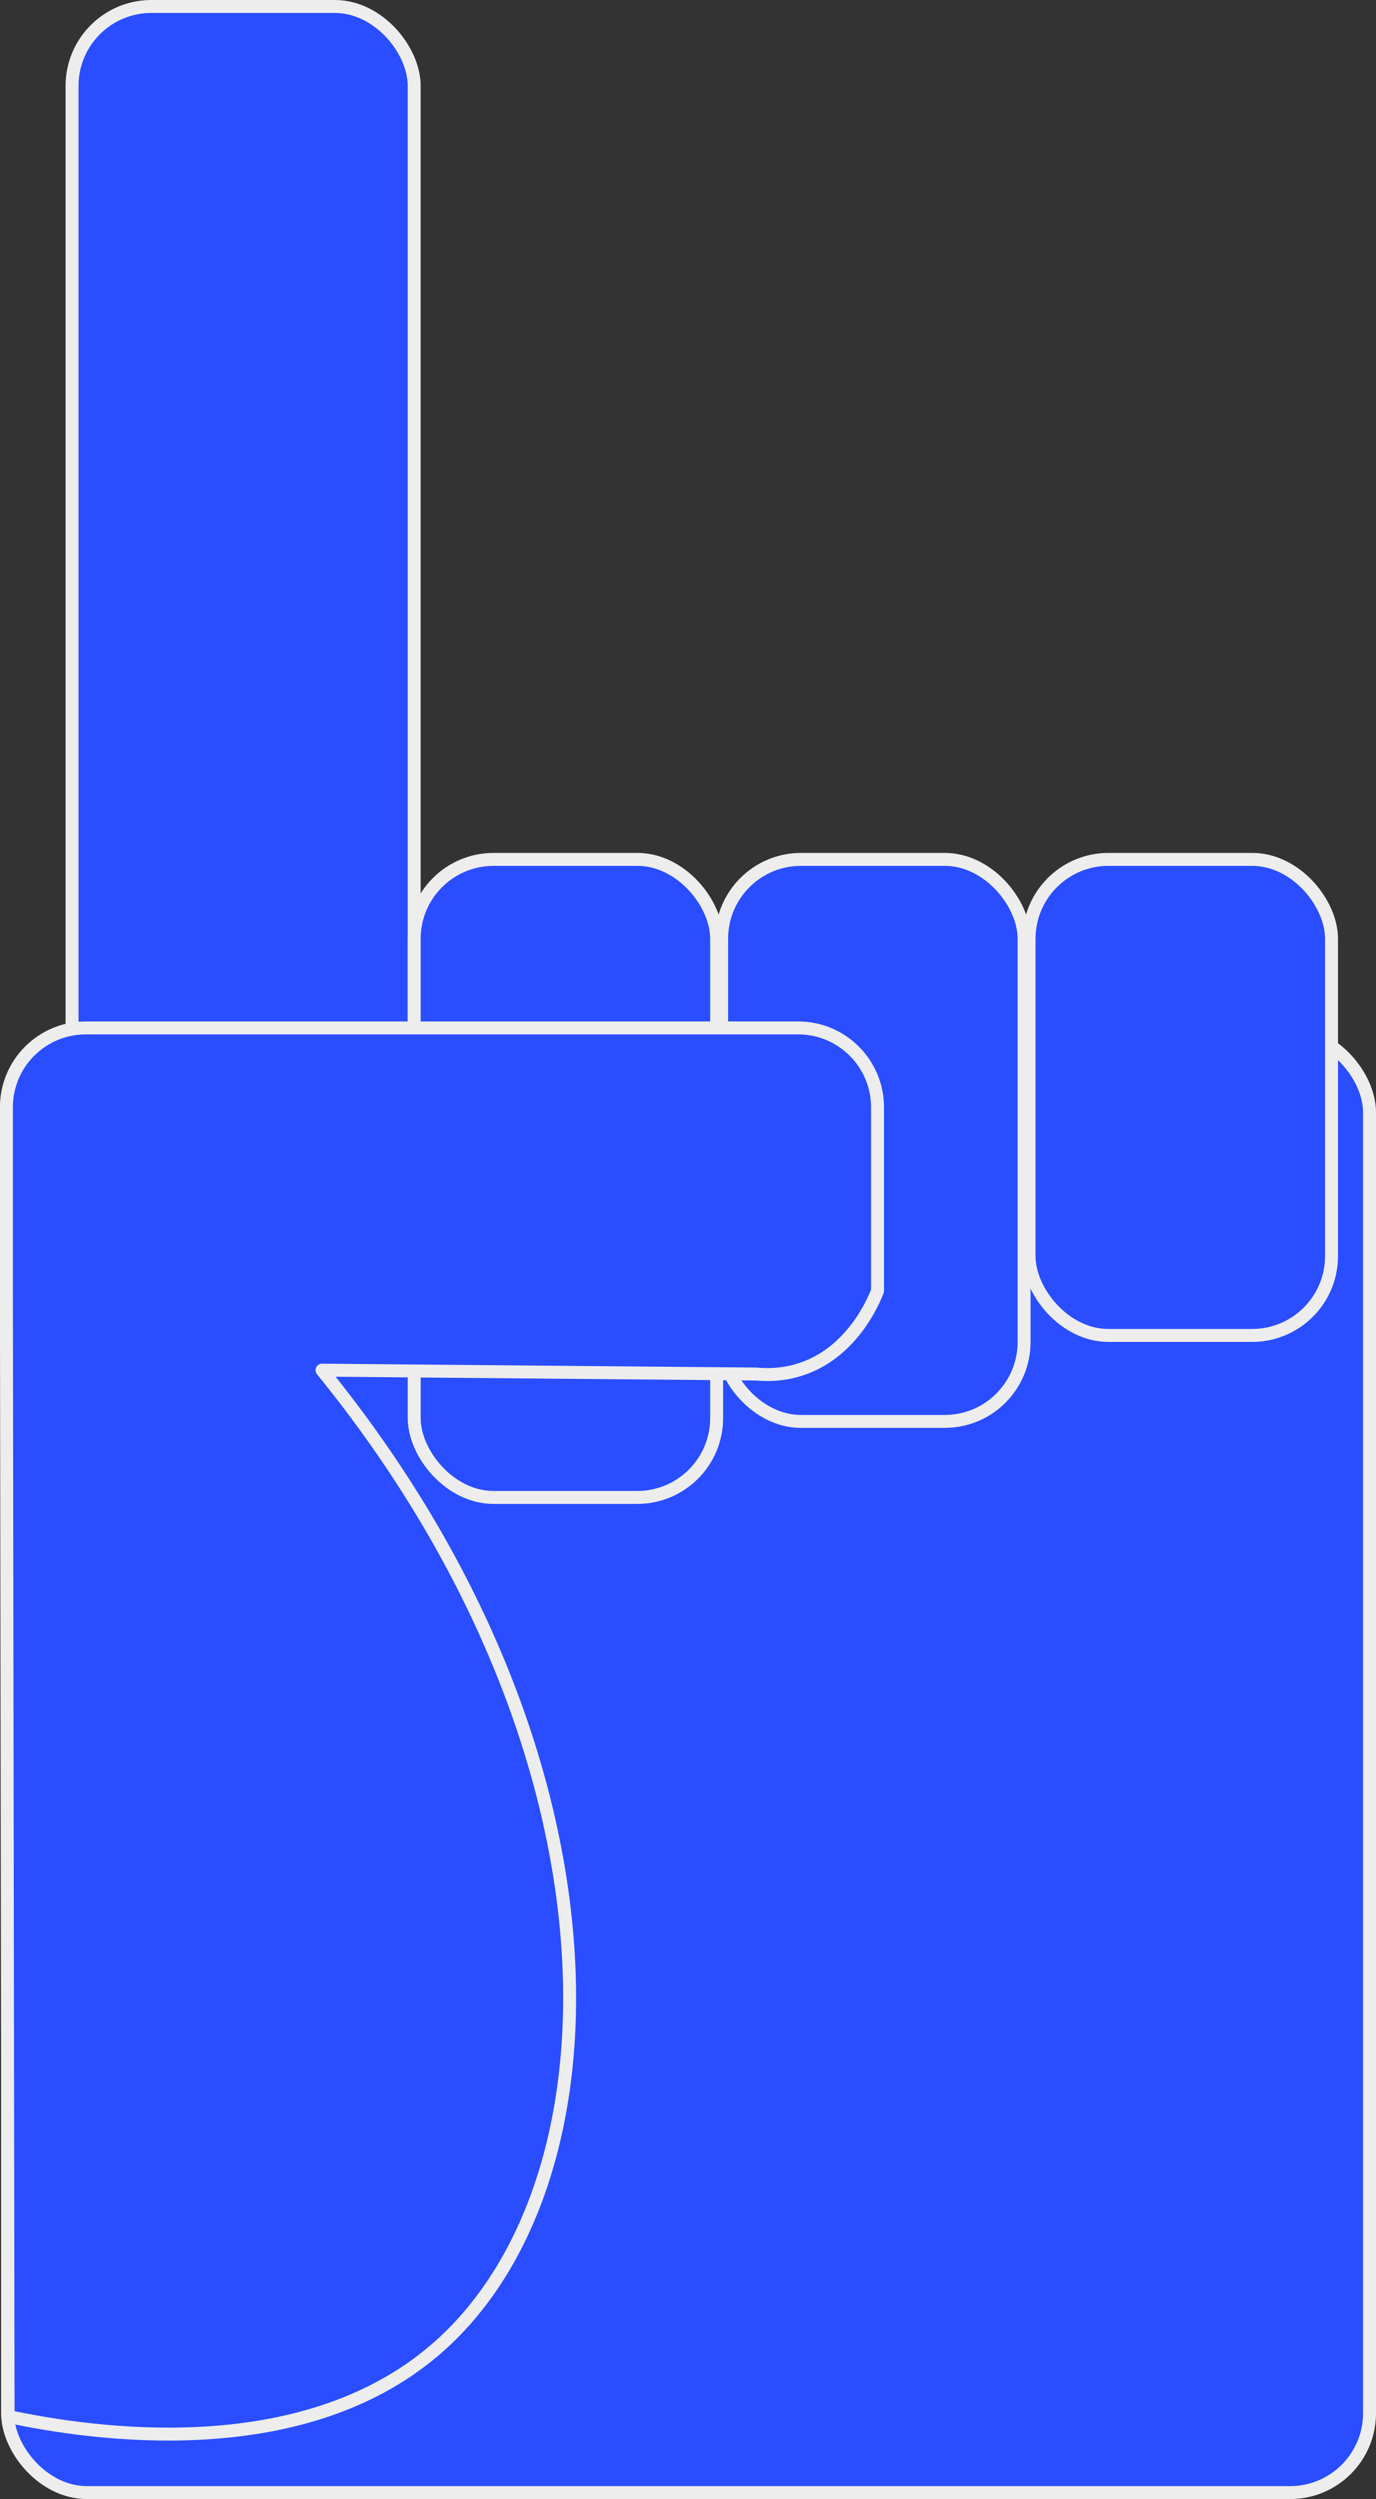 <?xml version="1.0" encoding="UTF-8"?>
<svg id="Layer_2" data-name="Layer 2" xmlns="http://www.w3.org/2000/svg" viewBox="0 0 212.55 386">
  <rect x="0" y="0" width="212.55" height="386" fill="#333333" stroke="none"/>
  <defs>
    <style>
      .cls-1 {
        stroke-linecap: round;
        stroke-linejoin: round;
      }

      .cls-1, .cls-2 {
        fill: #294dff;
        stroke: #ededed;
        stroke-width: 2px;
      }

      .cls-2 {
        stroke-miterlimit: 10;
      }
    </style>
  </defs>
  <g id="Layer_2-2" data-name="Layer 2">
    <g>
      <rect class="cls-2" x="1.17" y="159.55" width="210.38" height="225.45" rx="12.26" ry="12.26"/>
      <rect class="cls-2" x="11.13" y="1" width="52.85" height="190.72" rx="12.26" ry="12.26"/>
      <rect class="cls-2" x="63.98" y="132.74" width="46.72" height="98.55" rx="12.26" ry="12.26"/>
      <rect class="cls-2" x="111.47" y="132.74" width="46.72" height="86.81" rx="12.26" ry="12.26"/>
      <rect class="cls-2" x="158.96" y="132.74" width="46.72" height="73.53" rx="12.26" ry="12.26"/>
      <path class="cls-1" d="M135.55,171.04v28.34c-.53,1.39-3.91,9.77-12.26,12.25-2.45.73-4.7.77-6.47.6-22.36-.2-44.72-.4-67.08-.6,48.14,59.21,47.19,125.97,17.38,151.4-20.92,17.84-53.17,12.9-65.87,10.21-.09-57.96-.17-115.91-.26-173.87v-28.34c0-6.77,5.49-12.26,12.26-12.26h110.04c6.77,0,12.26,5.49,12.26,12.26Z"/>
    </g>
  </g>
</svg>